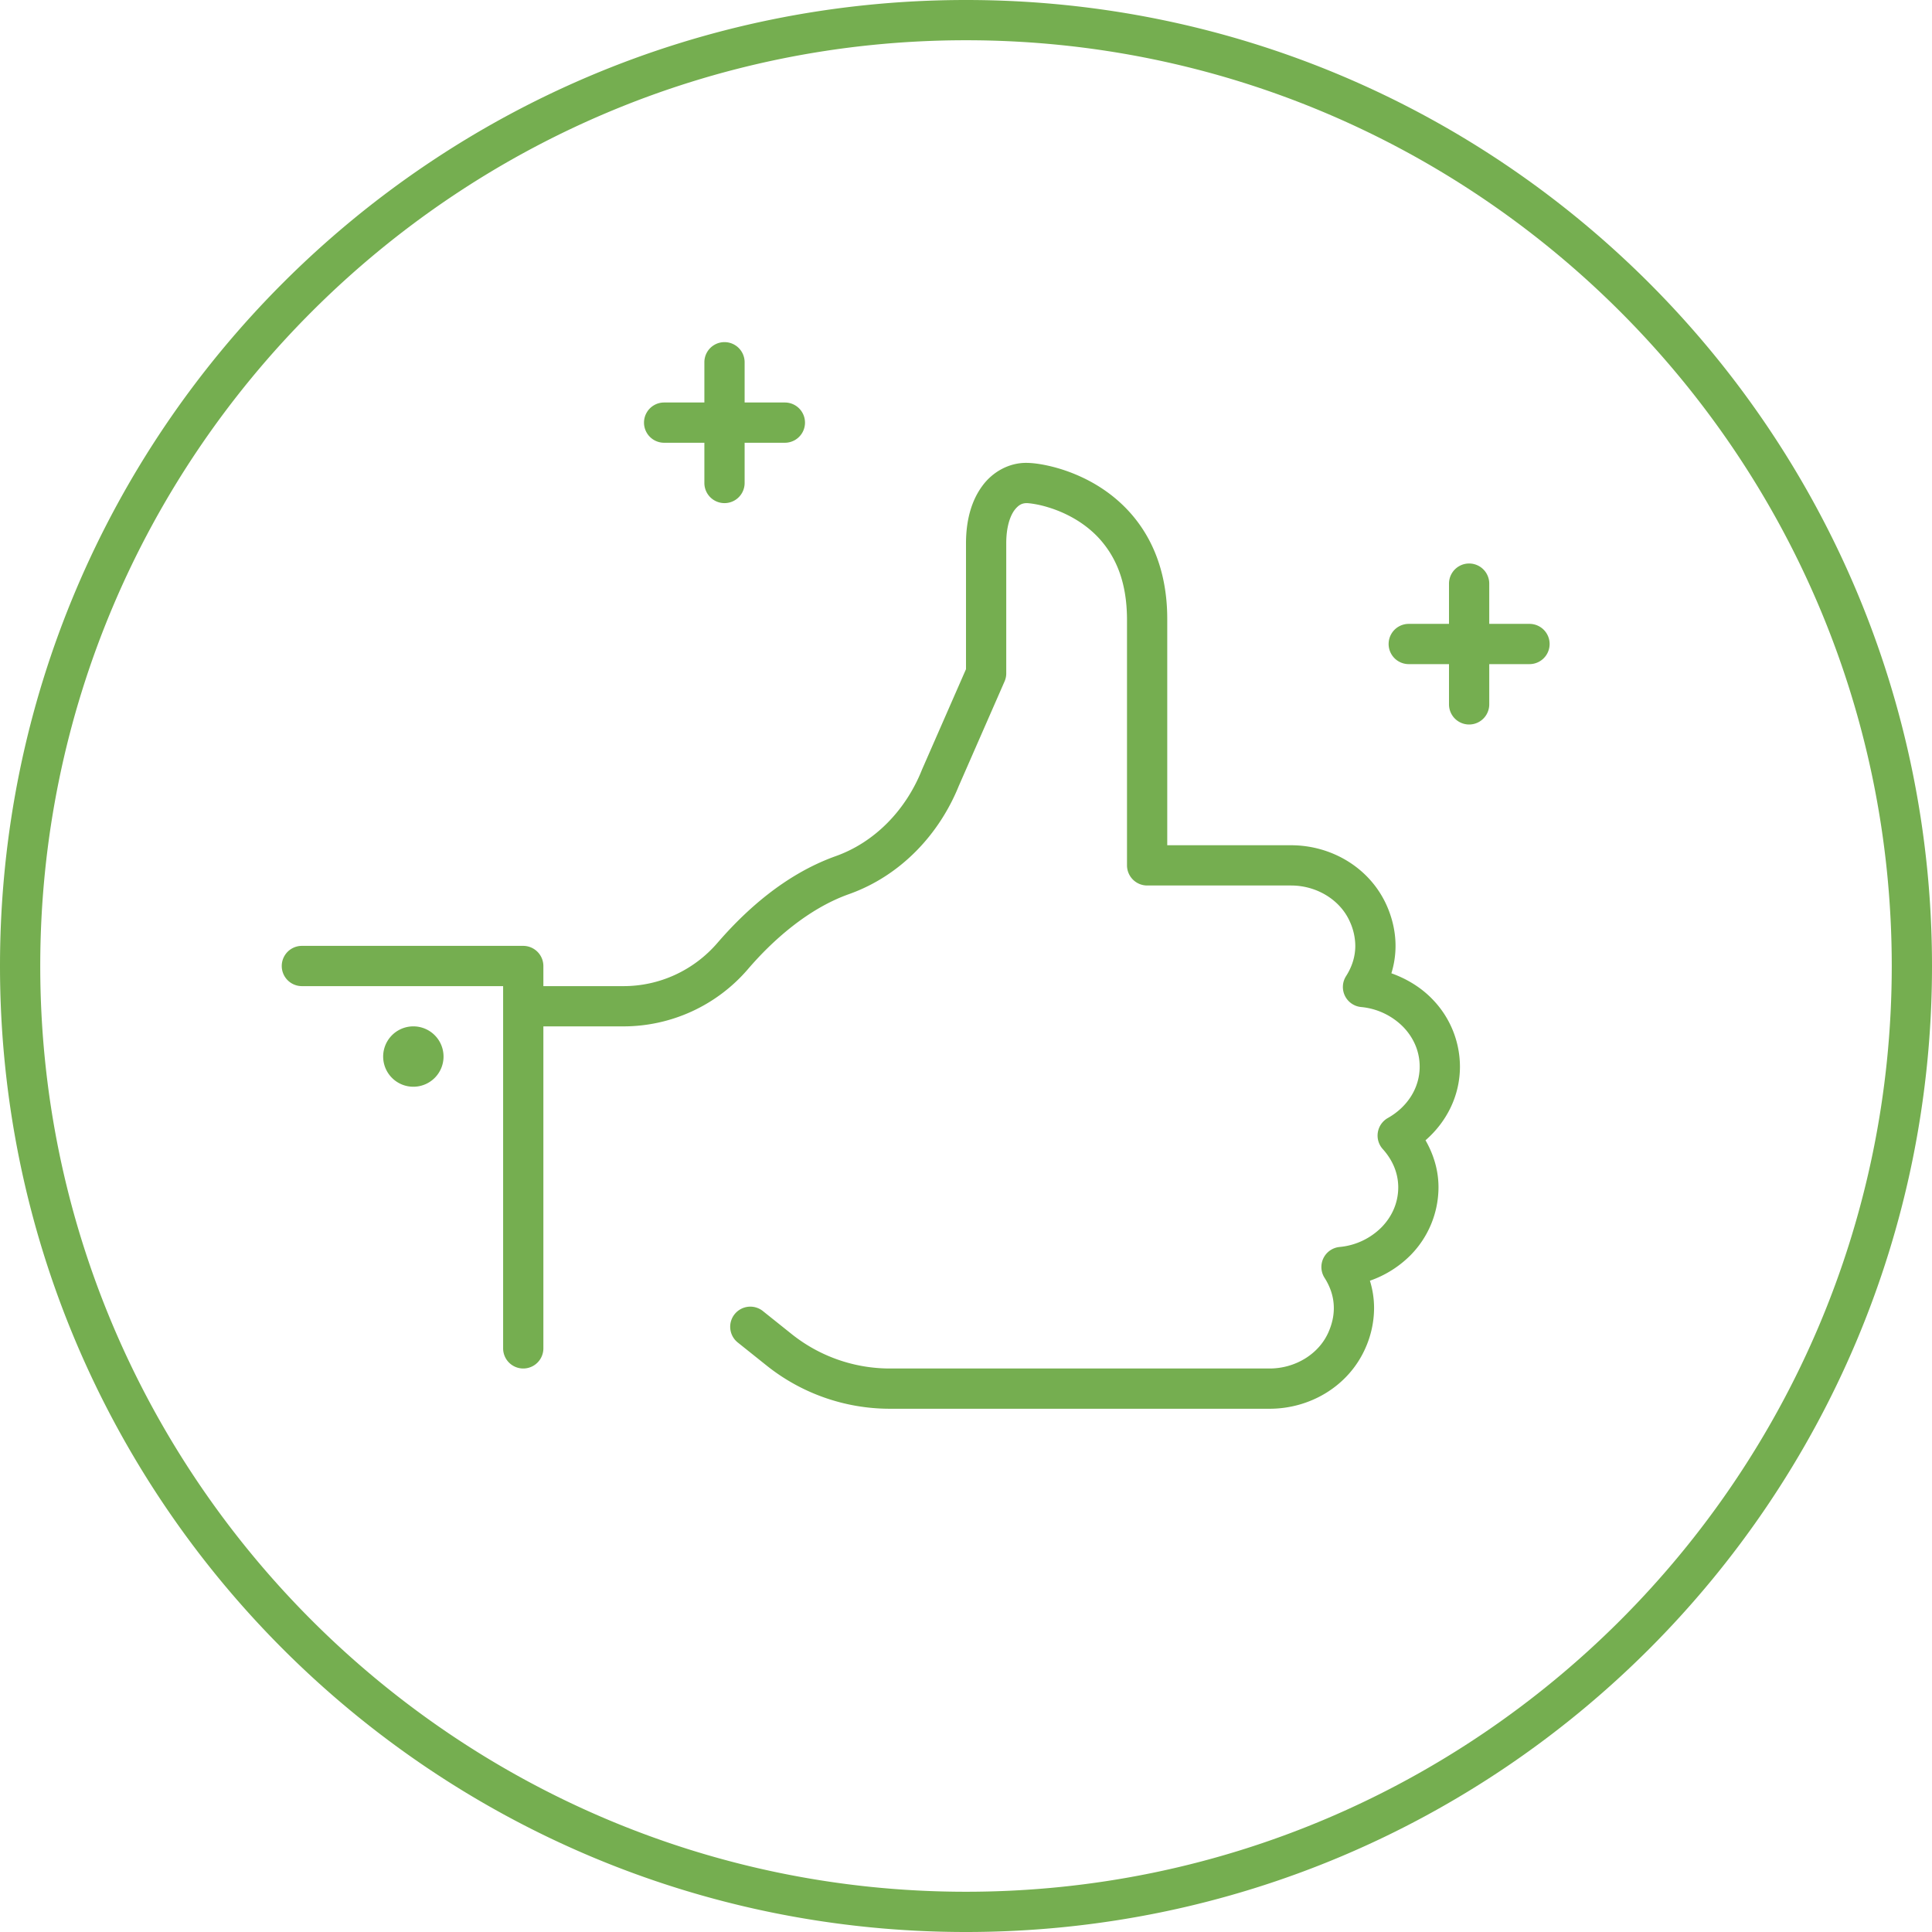 <svg xmlns="http://www.w3.org/2000/svg" width="96" height="96" viewBox="0 0 96 96">
    <path fill="#75AE50" fill-rule="evenodd" d="M48 0c26.51 0 48 21.49 48 48S74.51 96 48 96 0 74.51 0 48 21.49 0 48 0zm0 94c25.364 0 46-20.636 46-46S73.364 2 48 2 2 22.636 2 48s20.636 46 46 46zm24.544-41c0 1.467-.678 2.761-1.711 3.66.396.693.646 1.483.645 2.34a4.82 4.82 0 0 1-1.39 3.371 5.302 5.302 0 0 1-2.018 1.267c.133.43.207.886.207 1.362a4.919 4.919 0 0 1-.431 1.989C67.006 68.888 65.09 70 63.086 70H44.219a9.811 9.811 0 0 1-6.132-2.151l-1.406-1.124a1 1 0 1 1 1.249-1.561l1.406 1.124A7.82 7.82 0 0 0 44.218 68h18.869c1.272 0 2.452-.716 2.928-1.814.187-.43.262-.82.262-1.186 0-.539-.165-1.042-.46-1.505a.999.999 0 0 1 .744-1.533 3.383 3.383 0 0 0 2.095-.987c.52-.537.82-1.217.822-1.975-.001-.714-.282-1.362-.77-1.904a1.002 1.002 0 0 1 .255-1.544c.97-.548 1.58-1.489 1.58-2.552 0-.758-.301-1.438-.82-1.975a3.386 3.386 0 0 0-2.095-.987 1 1 0 0 1-.744-1.533c.295-.463.459-.966.46-1.505a2.942 2.942 0 0 0-.262-1.185C66.606 44.716 65.426 44 64.154 44H57a1.003 1.003 0 0 1-1-1V30.769c-.008-1.948-.607-3.152-1.373-4.003-.77-.846-1.766-1.325-2.557-1.562-.516-.16-.967-.207-1.07-.204-.2.007-.372.067-.588.344-.207.277-.413.812-.412 1.656v6.459c0 .14-.028.273-.084.401l-2.268 5.179v-.001c-.986 2.442-2.91 4.48-5.454 5.388-2.058.726-3.832 2.333-5.03 3.731A8.155 8.155 0 0 1 30.985 51H27v16a1 1 0 0 1-2 0V49H15a1 1 0 0 1 0-2h11a1.003 1.003 0 0 1 1 1v1h3.985c1.793 0 3.49-.785 4.664-2.148 1.332-1.541 3.304-3.389 5.875-4.31 1.946-.69 3.488-2.295 4.28-4.276l.012-.03L48 33.25V27c0-1.156.273-2.121.803-2.844.523-.723 1.349-1.163 2.197-1.156.303.002.676.047 1.15.156.473.11 1.027.285 1.612.559 1.165.543 2.47 1.5 3.323 3.091.567 1.056.917 2.377.915 3.963V42h6.154c2.003 0 3.919 1.112 4.759 3.011.292.666.43 1.341.43 1.989 0 .476-.074.932-.206 1.362.769.276 1.466.7 2.018 1.267A4.816 4.816 0 0 1 72.544 53zM76 31a1 1 0 0 1 0 2h-2v2a1 1 0 0 1-2 0v-2h-2a1 1 0 0 1 0-2h2v-2a1 1 0 0 1 2 0v2h2zm-43-9a1 1 0 0 1 0-2h2v-2a1 1 0 0 1 2 0v2h2a1 1 0 0 1 0 2h-2v2a1 1 0 0 1-2 0v-2h-2zM20.5 51a1.5 1.5 0 1 1 .001 2.999A1.5 1.5 0 0 1 20.5 51z"/>
</svg>
